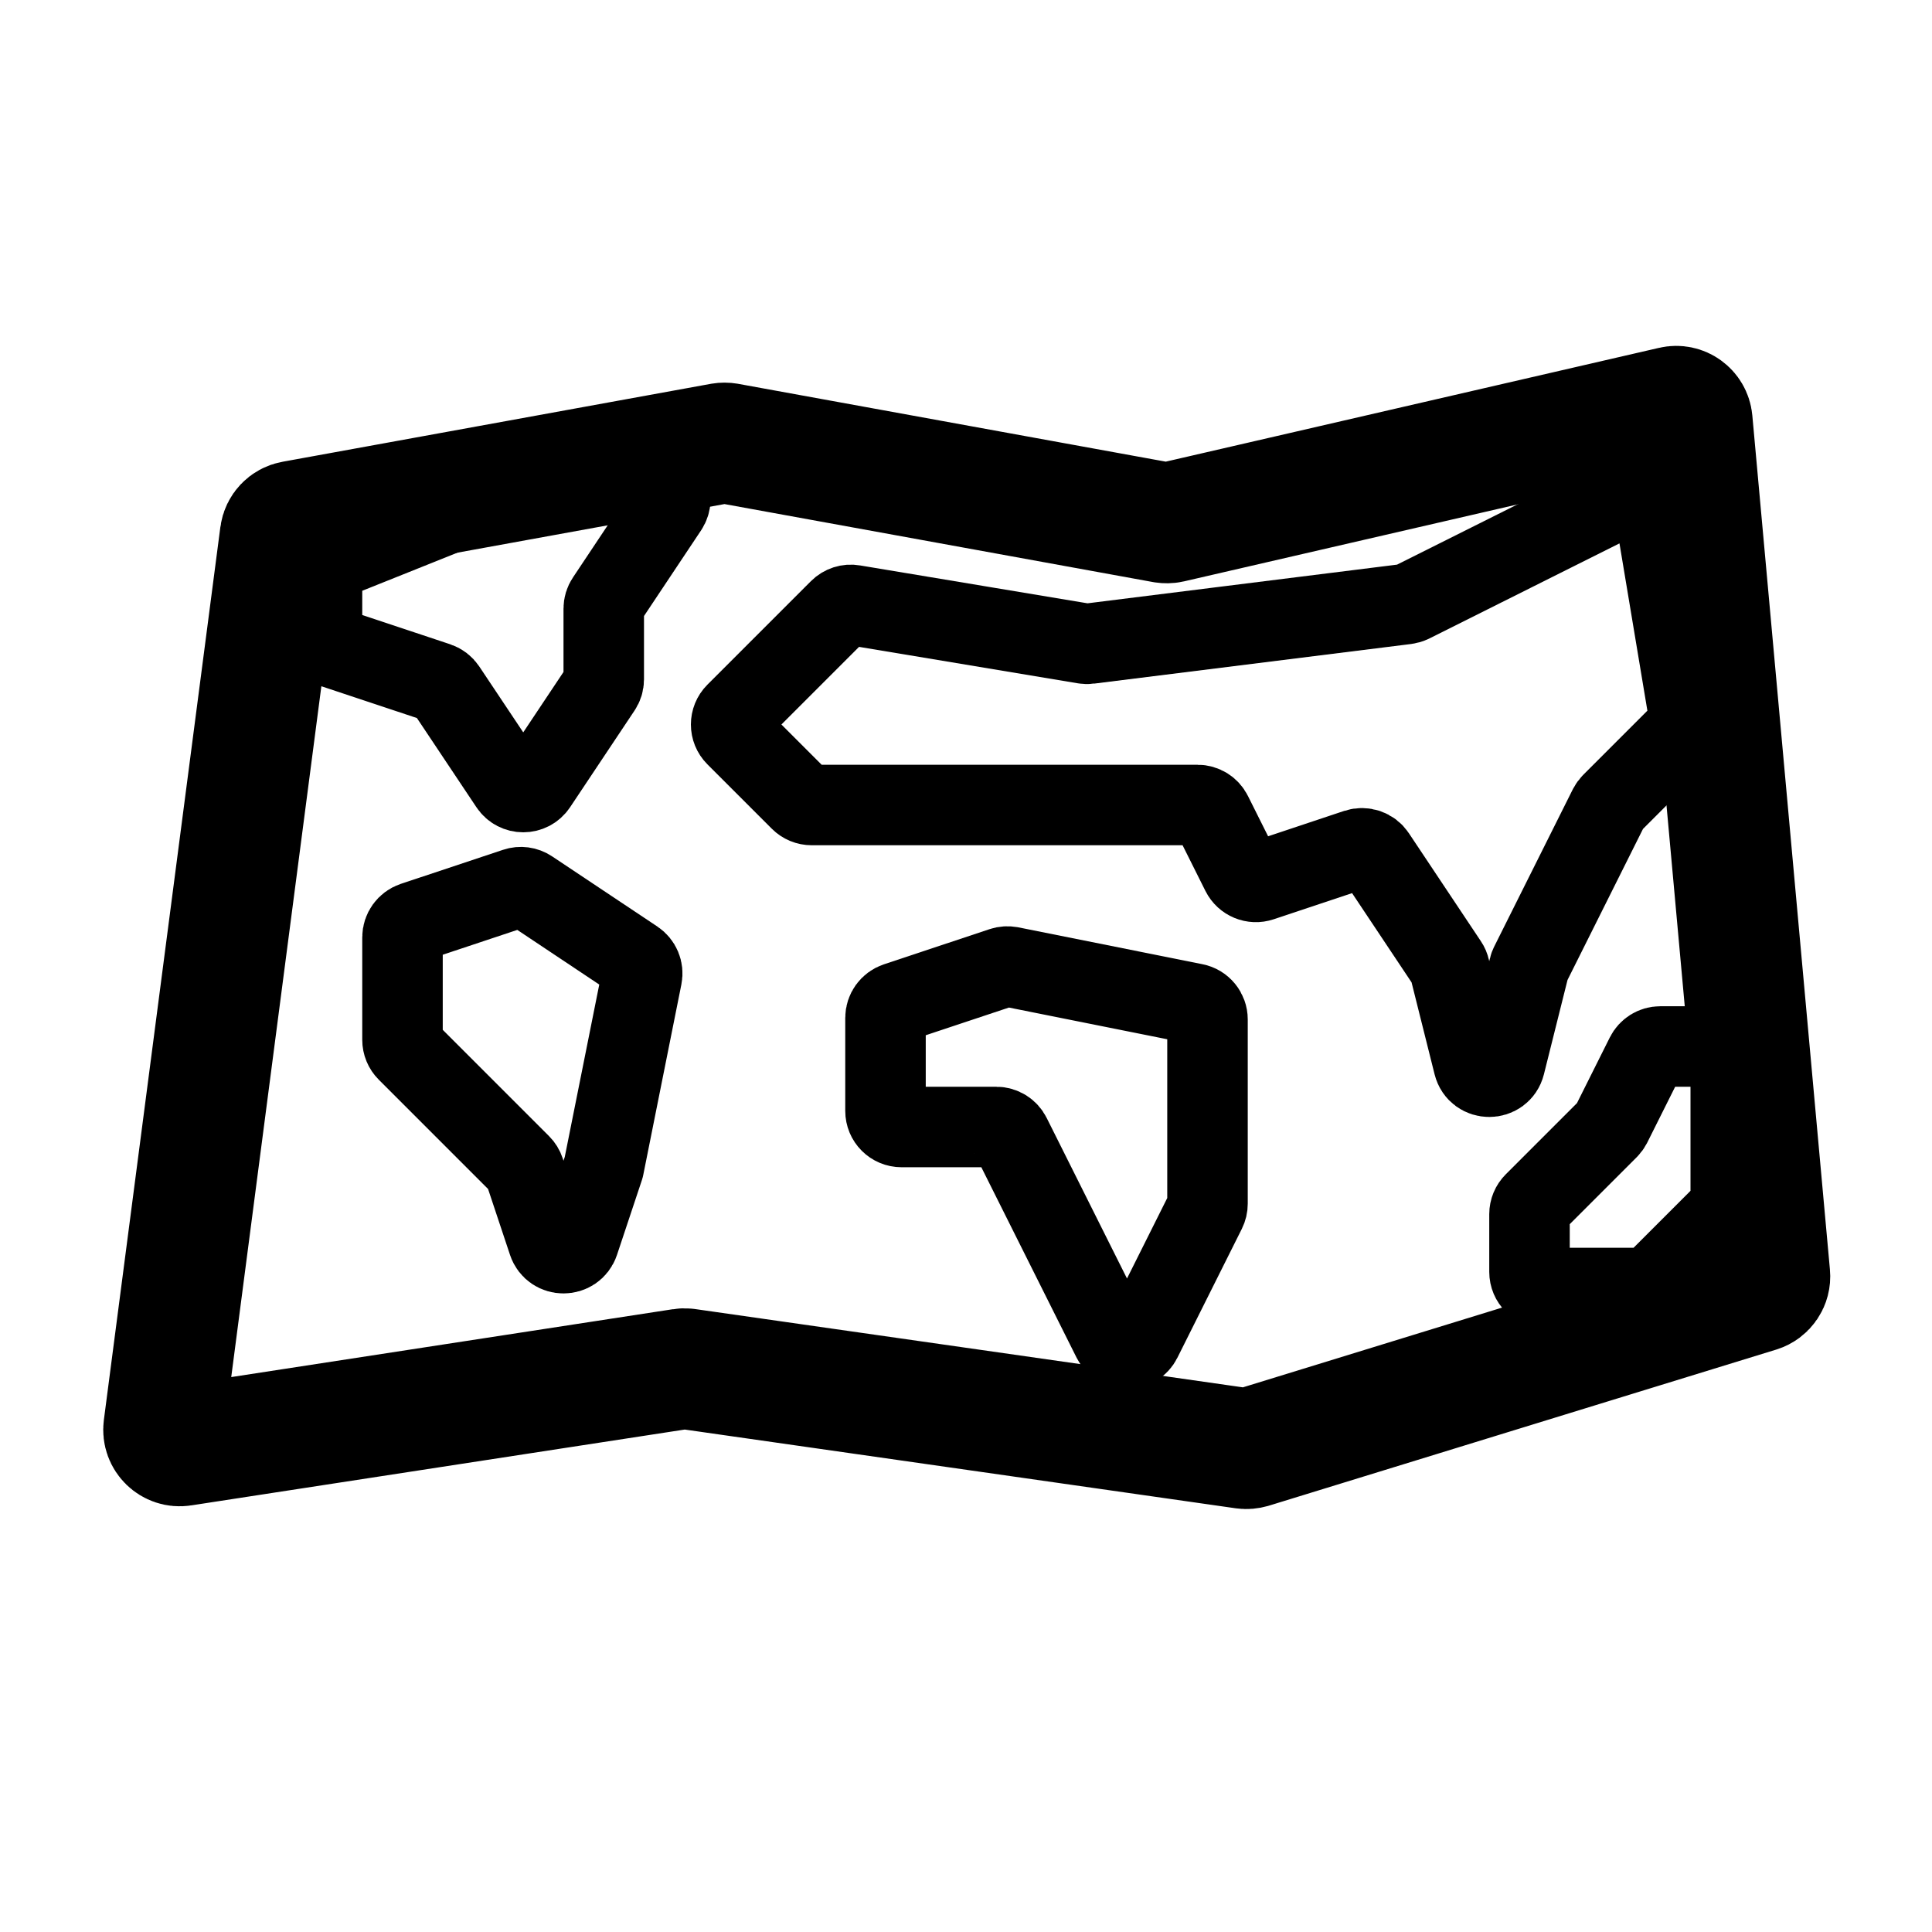 <svg width="24" height="24" viewBox="0 0 24 24" fill="none" xmlns="http://www.w3.org/2000/svg">
<path d="M2.034 17.736L3.481 6.645C3.492 6.559 3.558 6.489 3.644 6.474L8.964 5.506C8.988 5.502 9.012 5.502 9.036 5.506L14.459 6.493C14.486 6.497 14.514 6.497 14.54 6.491L20.777 5.052C20.895 5.024 21.01 5.108 21.021 5.228L21.985 15.838C21.994 15.933 21.935 16.02 21.845 16.048L15.543 17.987C15.515 17.995 15.485 17.998 15.456 17.994L8.529 17.004C8.51 17.001 8.49 17.002 8.471 17.005L2.263 17.959C2.132 17.98 2.017 17.868 2.034 17.736Z" stroke="black" stroke-width="1.5" stroke-linejoin="round"/>
<path d="M19.059 14.941L19.977 14.023C19.992 14.008 20.005 13.99 20.015 13.971L20.445 13.111C20.479 13.043 20.548 13 20.624 13H21.3C21.41 13 21.5 13.089 21.5 13.2V14.917C21.5 14.97 21.479 15.021 21.441 15.059L20.559 15.941C20.521 15.979 20.47 16 20.417 16H19.2C19.09 16 19 15.911 19 15.8V15.083C19 15.03 19.021 14.979 19.059 14.941Z" stroke="black" stroke-linejoin="round"/>
<path d="M17.981 11.971L17.085 10.627C17.035 10.552 16.941 10.52 16.855 10.548L15.665 10.945C15.57 10.977 15.467 10.934 15.422 10.845L15.055 10.111C15.021 10.043 14.952 10 14.876 10H12.5H10.083C10.03 10 9.979 9.979 9.941 9.941L9.141 9.141C9.063 9.063 9.063 8.937 9.141 8.859L10.427 7.573C10.473 7.527 10.538 7.506 10.601 7.517L13.471 7.995C13.49 7.998 13.51 7.999 13.529 7.996L17.466 7.504C17.488 7.501 17.51 7.495 17.531 7.485L20.258 6.121C20.378 6.061 20.522 6.134 20.544 6.267L20.983 8.898C20.994 8.962 20.973 9.027 20.927 9.073L20.023 9.977C20.008 9.992 19.995 10.01 19.985 10.029L19.01 11.98C19.003 11.993 18.998 12.007 18.995 12.021L18.694 13.224C18.643 13.426 18.357 13.426 18.306 13.224L18.008 12.034C18.003 12.011 17.994 11.99 17.981 11.971Z" stroke="black" stroke-linejoin="round"/>
<path d="M13.821 16.642L12.555 14.111C12.521 14.043 12.452 14 12.376 14H11.2C11.089 14 11 13.911 11 13.8V12.644C11 12.558 11.055 12.482 11.137 12.454L12.45 12.017C12.483 12.006 12.518 12.004 12.552 12.01L14.839 12.468C14.933 12.486 15 12.569 15 12.664V14.953C15 14.984 14.993 15.014 14.979 15.042L14.179 16.642C14.105 16.79 13.895 16.79 13.821 16.642Z" stroke="black" stroke-linejoin="round"/>
<path d="M5.538 8.557L6.334 9.75C6.413 9.869 6.587 9.869 6.666 9.75L7.466 8.55C7.488 8.518 7.5 8.479 7.5 8.439V7.561C7.5 7.521 7.512 7.482 7.534 7.45L8.293 6.311C8.381 6.178 8.286 6 8.126 6H6.539C6.513 6 6.488 6.005 6.464 6.014L4.126 6.95C4.05 6.98 4 7.054 4 7.135V7.856C4 7.942 4.055 8.018 4.137 8.046L5.435 8.478C5.477 8.492 5.513 8.52 5.538 8.557Z" stroke="black" stroke-linejoin="round"/>
<path d="M5 12.917V11.644C5 11.558 5.055 11.482 5.137 11.454L6.407 11.031C6.466 11.011 6.53 11.02 6.581 11.054L7.889 11.926C7.956 11.971 7.99 12.052 7.974 12.131L7.5 14.5L7.19 15.431C7.129 15.613 6.871 15.613 6.81 15.431L6.515 14.545C6.505 14.515 6.489 14.489 6.467 14.467L5.059 13.059C5.021 13.021 5 12.97 5 12.917Z" stroke="black" stroke-linejoin="round"/>
</svg>
